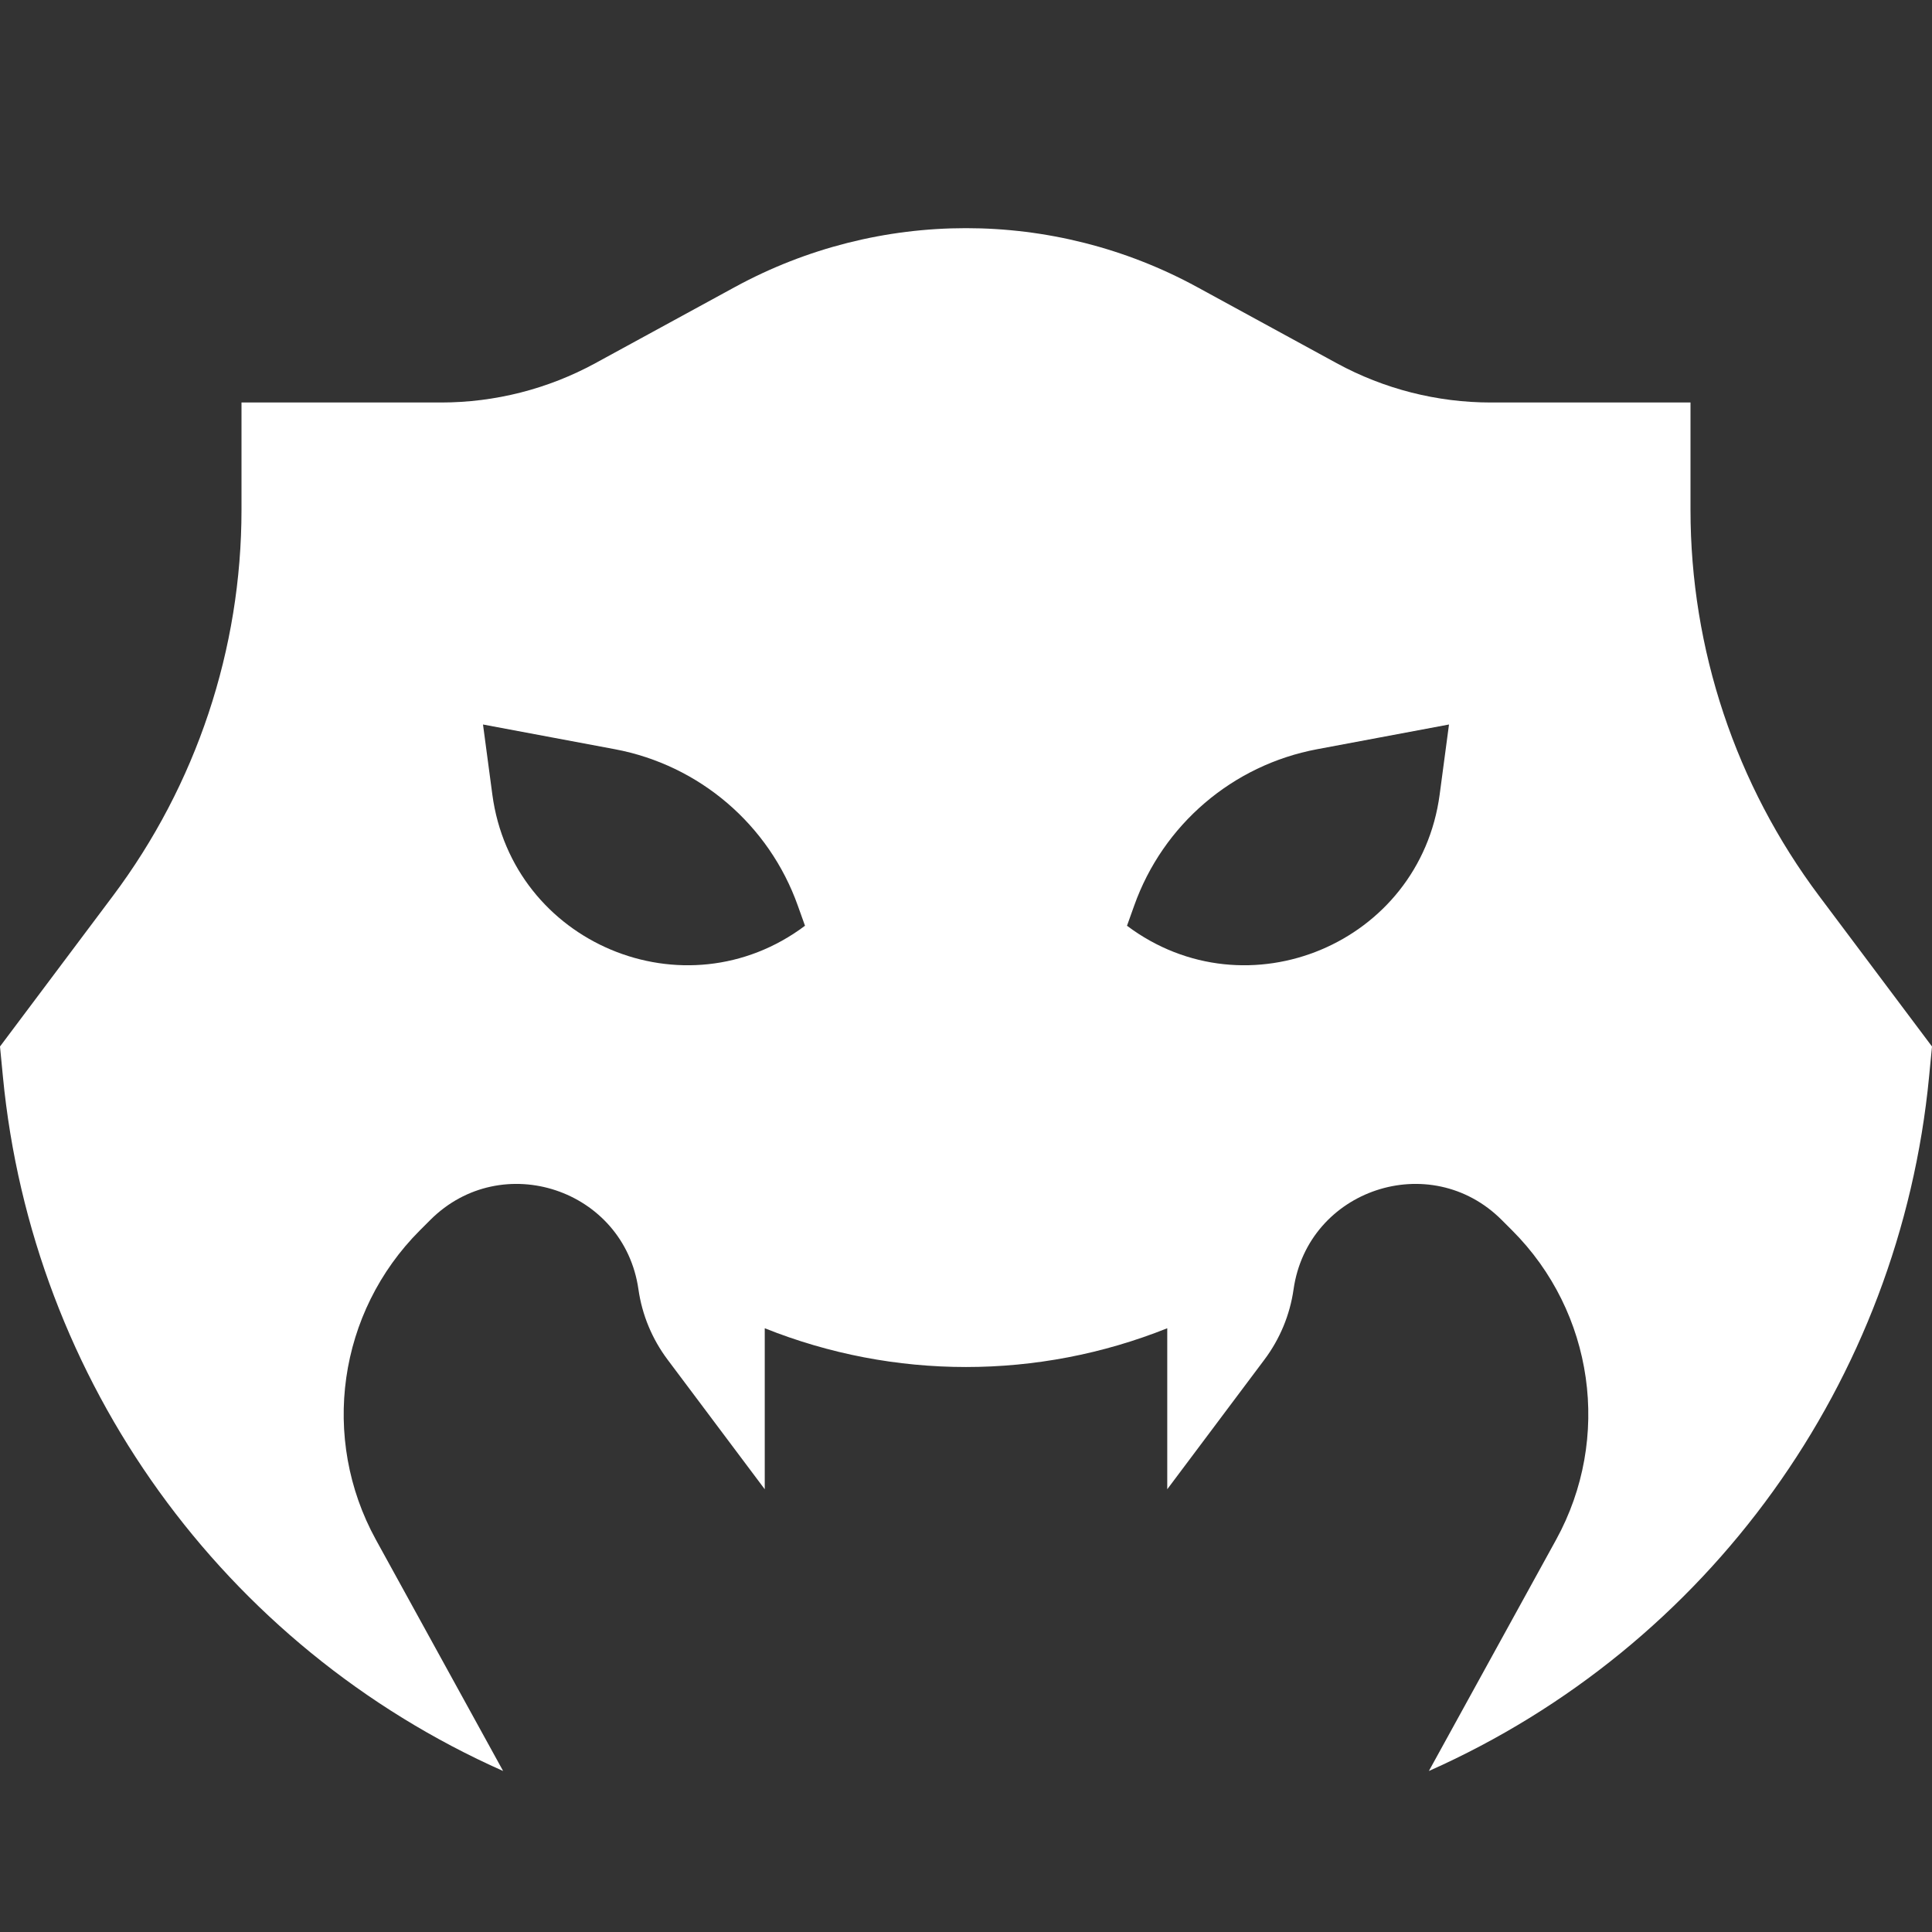 <svg width="24" height="24" viewBox="0 0 24 24" fill="none" xmlns="http://www.w3.org/2000/svg">
<rect x="0" y="0" width="24" height="24" fill="#333333" stroke="none"/>
<path fill-rule="evenodd" clip-rule="evenodd" d="M3 5H5.48C6.149 5 6.808 4.832 7.395 4.512L9.127 3.567C10.918 2.59 13.082 2.59 14.873 3.567L16.605 4.512C17.192 4.832 17.851 5 18.52 5H21V6.333C21 8.064 21.561 9.749 22.6 11.133L24 13L23.964 13.373C23.6 17.159 21.226 20.455 17.75 22L19.331 19.126C20.023 17.866 19.801 16.301 18.784 15.284L18.655 15.155C17.767 14.267 16.247 14.774 16.069 16.017C16.024 16.334 15.899 16.634 15.707 16.89L14.5 18.5V16.5C12.895 17.142 11.105 17.142 9.5 16.5V18.5L8.293 16.89C8.101 16.634 7.976 16.334 7.931 16.017C7.753 14.774 6.233 14.267 5.345 15.155L5.216 15.284C4.199 16.301 3.977 17.866 4.669 19.126L6.25 22C2.774 20.455 0.4 17.159 0.036 13.373L0 13L1.4 11.133C2.439 9.749 3 8.064 3 6.333V5ZM6 9L7.638 9.307C8.687 9.504 9.553 10.244 9.911 11.251L10 11.5C8.508 12.619 6.363 11.719 6.116 9.87L6 9ZM16.362 9.307L18 9L17.884 9.87C17.637 11.719 15.492 12.619 14 11.5L14.089 11.251C14.447 10.244 15.312 9.504 16.362 9.307Z" fill="white"/>
</svg>
